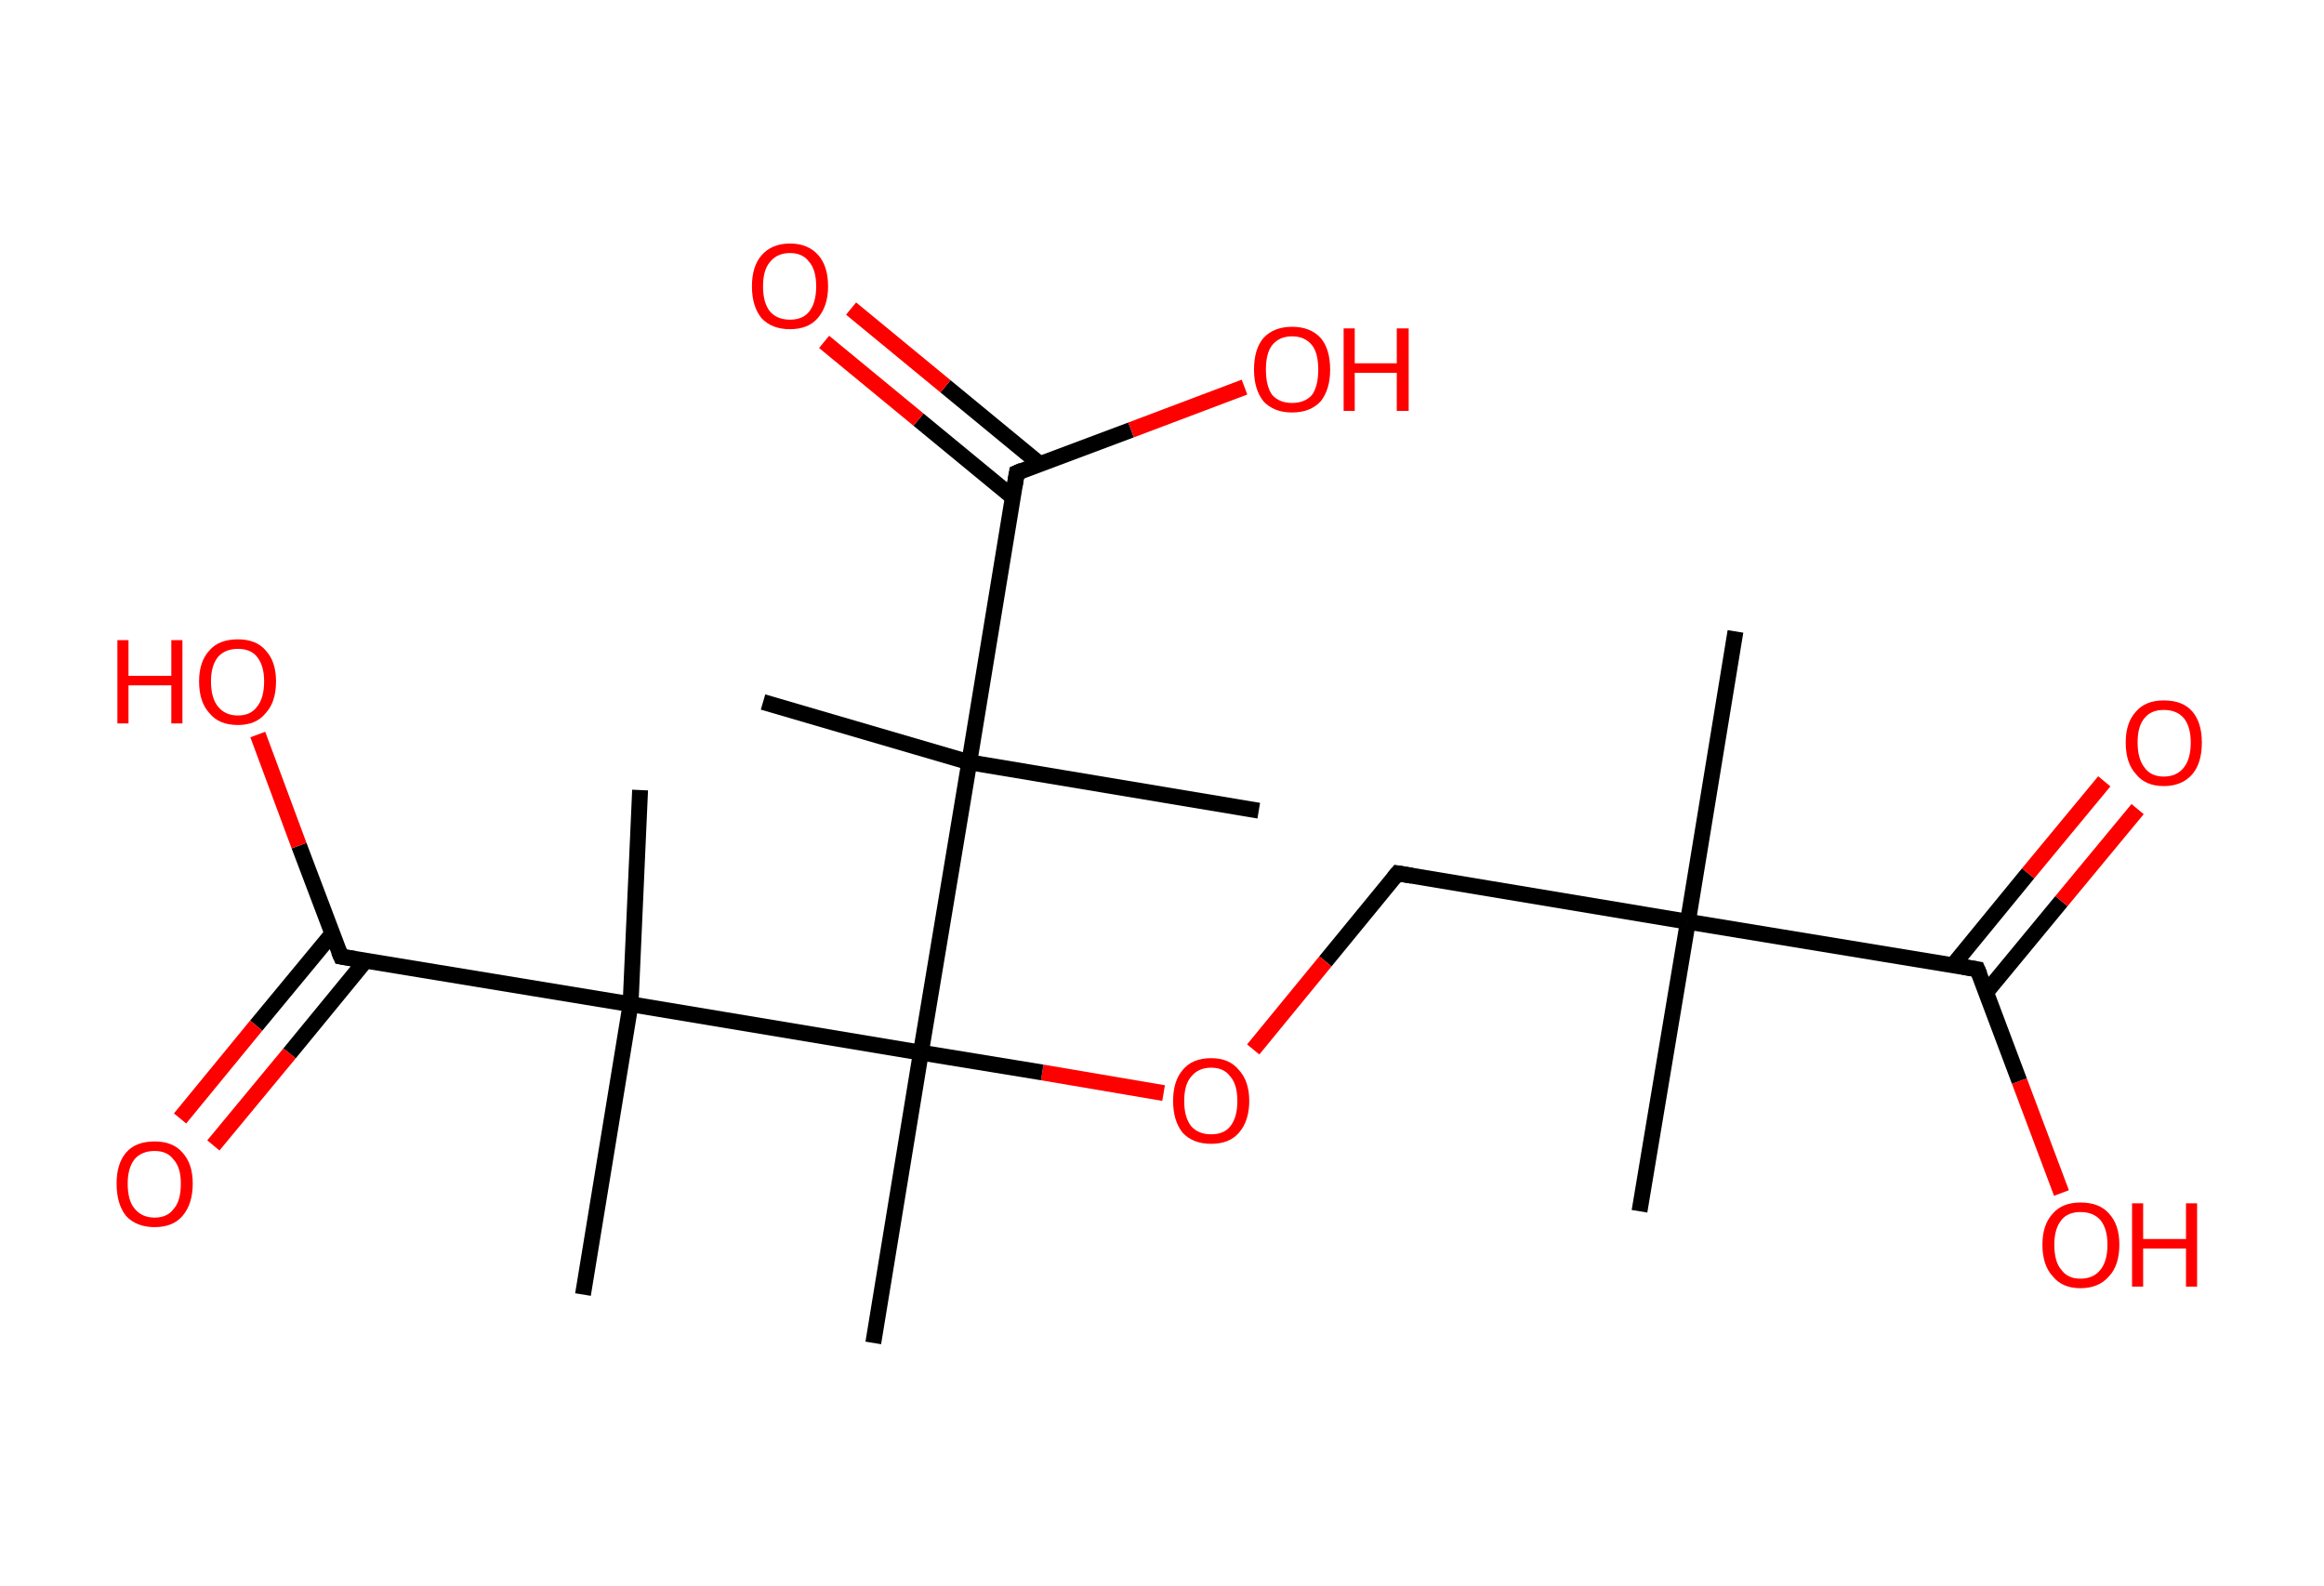 <?xml version='1.0' encoding='ASCII' standalone='yes'?>
<svg xmlns="http://www.w3.org/2000/svg" xmlns:rdkit="http://www.rdkit.org/xml" xmlns:xlink="http://www.w3.org/1999/xlink" version="1.1" baseProfile="full" xml:space="preserve" width="293px" height="200px" viewBox="0 0 293 200">
<!-- END OF HEADER -->
<rect style="opacity:1.0;fill:#FFFFFF;stroke:none" width="293.0" height="200.0" x="0.0" y="0.0"> </rect>
<path class="bond-0 atom-0 atom-1" d="M 218.8,79.6 L 212.8,116.2" style="fill:none;fill-rule:evenodd;stroke:#000000;stroke-width:2.0px;stroke-linecap:butt;stroke-linejoin:miter;stroke-opacity:1"/>
<path class="bond-1 atom-1 atom-2" d="M 212.8,116.2 L 206.7,152.7" style="fill:none;fill-rule:evenodd;stroke:#000000;stroke-width:2.0px;stroke-linecap:butt;stroke-linejoin:miter;stroke-opacity:1"/>
<path class="bond-2 atom-1 atom-3" d="M 212.8,116.2 L 176.2,110.1" style="fill:none;fill-rule:evenodd;stroke:#000000;stroke-width:2.0px;stroke-linecap:butt;stroke-linejoin:miter;stroke-opacity:1"/>
<path class="bond-3 atom-3 atom-4" d="M 176.2,110.1 L 167.1,121.2" style="fill:none;fill-rule:evenodd;stroke:#000000;stroke-width:2.0px;stroke-linecap:butt;stroke-linejoin:miter;stroke-opacity:1"/>
<path class="bond-3 atom-3 atom-4" d="M 167.1,121.2 L 158.0,132.3" style="fill:none;fill-rule:evenodd;stroke:#FF0000;stroke-width:2.0px;stroke-linecap:butt;stroke-linejoin:miter;stroke-opacity:1"/>
<path class="bond-4 atom-4 atom-5" d="M 146.7,137.8 L 131.4,135.2" style="fill:none;fill-rule:evenodd;stroke:#FF0000;stroke-width:2.0px;stroke-linecap:butt;stroke-linejoin:miter;stroke-opacity:1"/>
<path class="bond-4 atom-4 atom-5" d="M 131.4,135.2 L 116.1,132.7" style="fill:none;fill-rule:evenodd;stroke:#000000;stroke-width:2.0px;stroke-linecap:butt;stroke-linejoin:miter;stroke-opacity:1"/>
<path class="bond-5 atom-5 atom-6" d="M 116.1,132.7 L 110.1,169.3" style="fill:none;fill-rule:evenodd;stroke:#000000;stroke-width:2.0px;stroke-linecap:butt;stroke-linejoin:miter;stroke-opacity:1"/>
<path class="bond-6 atom-5 atom-7" d="M 116.1,132.7 L 122.2,96.1" style="fill:none;fill-rule:evenodd;stroke:#000000;stroke-width:2.0px;stroke-linecap:butt;stroke-linejoin:miter;stroke-opacity:1"/>
<path class="bond-7 atom-7 atom-8" d="M 122.2,96.1 L 158.7,102.2" style="fill:none;fill-rule:evenodd;stroke:#000000;stroke-width:2.0px;stroke-linecap:butt;stroke-linejoin:miter;stroke-opacity:1"/>
<path class="bond-8 atom-7 atom-9" d="M 122.2,96.1 L 96.2,88.5" style="fill:none;fill-rule:evenodd;stroke:#000000;stroke-width:2.0px;stroke-linecap:butt;stroke-linejoin:miter;stroke-opacity:1"/>
<path class="bond-9 atom-7 atom-10" d="M 122.2,96.1 L 128.2,59.6" style="fill:none;fill-rule:evenodd;stroke:#000000;stroke-width:2.0px;stroke-linecap:butt;stroke-linejoin:miter;stroke-opacity:1"/>
<path class="bond-10 atom-10 atom-11" d="M 131.1,58.5 L 119.2,48.7" style="fill:none;fill-rule:evenodd;stroke:#000000;stroke-width:2.0px;stroke-linecap:butt;stroke-linejoin:miter;stroke-opacity:1"/>
<path class="bond-10 atom-10 atom-11" d="M 119.2,48.7 L 107.3,38.9" style="fill:none;fill-rule:evenodd;stroke:#FF0000;stroke-width:2.0px;stroke-linecap:butt;stroke-linejoin:miter;stroke-opacity:1"/>
<path class="bond-10 atom-10 atom-11" d="M 127.7,62.7 L 115.8,52.9" style="fill:none;fill-rule:evenodd;stroke:#000000;stroke-width:2.0px;stroke-linecap:butt;stroke-linejoin:miter;stroke-opacity:1"/>
<path class="bond-10 atom-10 atom-11" d="M 115.8,52.9 L 103.9,43.1" style="fill:none;fill-rule:evenodd;stroke:#FF0000;stroke-width:2.0px;stroke-linecap:butt;stroke-linejoin:miter;stroke-opacity:1"/>
<path class="bond-11 atom-10 atom-12" d="M 128.2,59.6 L 142.6,54.2" style="fill:none;fill-rule:evenodd;stroke:#000000;stroke-width:2.0px;stroke-linecap:butt;stroke-linejoin:miter;stroke-opacity:1"/>
<path class="bond-11 atom-10 atom-12" d="M 142.6,54.2 L 156.9,48.8" style="fill:none;fill-rule:evenodd;stroke:#FF0000;stroke-width:2.0px;stroke-linecap:butt;stroke-linejoin:miter;stroke-opacity:1"/>
<path class="bond-12 atom-5 atom-13" d="M 116.1,132.7 L 79.5,126.6" style="fill:none;fill-rule:evenodd;stroke:#000000;stroke-width:2.0px;stroke-linecap:butt;stroke-linejoin:miter;stroke-opacity:1"/>
<path class="bond-13 atom-13 atom-14" d="M 79.5,126.6 L 80.7,99.6" style="fill:none;fill-rule:evenodd;stroke:#000000;stroke-width:2.0px;stroke-linecap:butt;stroke-linejoin:miter;stroke-opacity:1"/>
<path class="bond-14 atom-13 atom-15" d="M 79.5,126.6 L 73.5,163.2" style="fill:none;fill-rule:evenodd;stroke:#000000;stroke-width:2.0px;stroke-linecap:butt;stroke-linejoin:miter;stroke-opacity:1"/>
<path class="bond-15 atom-13 atom-16" d="M 79.5,126.6 L 43.0,120.6" style="fill:none;fill-rule:evenodd;stroke:#000000;stroke-width:2.0px;stroke-linecap:butt;stroke-linejoin:miter;stroke-opacity:1"/>
<path class="bond-16 atom-16 atom-17" d="M 41.9,117.7 L 32.3,129.3" style="fill:none;fill-rule:evenodd;stroke:#000000;stroke-width:2.0px;stroke-linecap:butt;stroke-linejoin:miter;stroke-opacity:1"/>
<path class="bond-16 atom-16 atom-17" d="M 32.3,129.3 L 22.7,141.0" style="fill:none;fill-rule:evenodd;stroke:#FF0000;stroke-width:2.0px;stroke-linecap:butt;stroke-linejoin:miter;stroke-opacity:1"/>
<path class="bond-16 atom-16 atom-17" d="M 46.1,121.1 L 36.5,132.8" style="fill:none;fill-rule:evenodd;stroke:#000000;stroke-width:2.0px;stroke-linecap:butt;stroke-linejoin:miter;stroke-opacity:1"/>
<path class="bond-16 atom-16 atom-17" d="M 36.5,132.8 L 26.9,144.4" style="fill:none;fill-rule:evenodd;stroke:#FF0000;stroke-width:2.0px;stroke-linecap:butt;stroke-linejoin:miter;stroke-opacity:1"/>
<path class="bond-17 atom-16 atom-18" d="M 43.0,120.6 L 37.7,106.6" style="fill:none;fill-rule:evenodd;stroke:#000000;stroke-width:2.0px;stroke-linecap:butt;stroke-linejoin:miter;stroke-opacity:1"/>
<path class="bond-17 atom-16 atom-18" d="M 37.7,106.6 L 32.5,92.6" style="fill:none;fill-rule:evenodd;stroke:#FF0000;stroke-width:2.0px;stroke-linecap:butt;stroke-linejoin:miter;stroke-opacity:1"/>
<path class="bond-18 atom-1 atom-19" d="M 212.8,116.2 L 249.3,122.2" style="fill:none;fill-rule:evenodd;stroke:#000000;stroke-width:2.0px;stroke-linecap:butt;stroke-linejoin:miter;stroke-opacity:1"/>
<path class="bond-19 atom-19 atom-20" d="M 250.4,125.1 L 259.9,113.6" style="fill:none;fill-rule:evenodd;stroke:#000000;stroke-width:2.0px;stroke-linecap:butt;stroke-linejoin:miter;stroke-opacity:1"/>
<path class="bond-19 atom-19 atom-20" d="M 259.9,113.6 L 269.5,102.0" style="fill:none;fill-rule:evenodd;stroke:#FF0000;stroke-width:2.0px;stroke-linecap:butt;stroke-linejoin:miter;stroke-opacity:1"/>
<path class="bond-19 atom-19 atom-20" d="M 246.2,121.7 L 255.7,110.1" style="fill:none;fill-rule:evenodd;stroke:#000000;stroke-width:2.0px;stroke-linecap:butt;stroke-linejoin:miter;stroke-opacity:1"/>
<path class="bond-19 atom-19 atom-20" d="M 255.7,110.1 L 265.3,98.5" style="fill:none;fill-rule:evenodd;stroke:#FF0000;stroke-width:2.0px;stroke-linecap:butt;stroke-linejoin:miter;stroke-opacity:1"/>
<path class="bond-20 atom-19 atom-21" d="M 249.3,122.2 L 254.6,136.3" style="fill:none;fill-rule:evenodd;stroke:#000000;stroke-width:2.0px;stroke-linecap:butt;stroke-linejoin:miter;stroke-opacity:1"/>
<path class="bond-20 atom-19 atom-21" d="M 254.6,136.3 L 259.9,150.4" style="fill:none;fill-rule:evenodd;stroke:#FF0000;stroke-width:2.0px;stroke-linecap:butt;stroke-linejoin:miter;stroke-opacity:1"/>
<path d="M 178.0,110.4 L 176.2,110.1 L 175.7,110.7" style="fill:none;stroke:#000000;stroke-width:2.0px;stroke-linecap:butt;stroke-linejoin:miter;stroke-opacity:1;"/>
<path d="M 127.9,61.4 L 128.2,59.6 L 128.9,59.3" style="fill:none;stroke:#000000;stroke-width:2.0px;stroke-linecap:butt;stroke-linejoin:miter;stroke-opacity:1;"/>
<path d="M 44.8,120.9 L 43.0,120.6 L 42.7,119.9" style="fill:none;stroke:#000000;stroke-width:2.0px;stroke-linecap:butt;stroke-linejoin:miter;stroke-opacity:1;"/>
<path d="M 247.5,121.9 L 249.3,122.2 L 249.6,122.9" style="fill:none;stroke:#000000;stroke-width:2.0px;stroke-linecap:butt;stroke-linejoin:miter;stroke-opacity:1;"/>
<path class="atom-4" d="M 147.9 138.8 Q 147.9 136.3, 149.1 134.9 Q 150.3 133.4, 152.7 133.4 Q 155.0 133.4, 156.2 134.9 Q 157.5 136.3, 157.5 138.8 Q 157.5 141.3, 156.2 142.8 Q 155.0 144.2, 152.7 144.2 Q 150.4 144.2, 149.1 142.8 Q 147.9 141.3, 147.9 138.8 M 152.7 143.0 Q 154.3 143.0, 155.1 142.0 Q 156.0 140.9, 156.0 138.8 Q 156.0 136.7, 155.1 135.7 Q 154.3 134.6, 152.7 134.6 Q 151.1 134.6, 150.2 135.7 Q 149.3 136.7, 149.3 138.8 Q 149.3 140.9, 150.2 142.0 Q 151.1 143.0, 152.7 143.0 " fill="#FF0000"/>
<path class="atom-11" d="M 94.8 36.1 Q 94.8 33.6, 96.0 32.2 Q 97.3 30.7, 99.6 30.7 Q 101.9 30.7, 103.2 32.2 Q 104.4 33.6, 104.4 36.1 Q 104.4 38.6, 103.1 40.1 Q 101.9 41.5, 99.6 41.5 Q 97.3 41.5, 96.0 40.1 Q 94.8 38.6, 94.8 36.1 M 99.6 40.3 Q 101.2 40.3, 102.0 39.3 Q 102.9 38.2, 102.9 36.1 Q 102.9 34.0, 102.0 33.0 Q 101.2 31.9, 99.6 31.9 Q 98.0 31.9, 97.1 33.0 Q 96.2 34.0, 96.2 36.1 Q 96.2 38.2, 97.1 39.3 Q 98.0 40.3, 99.6 40.3 " fill="#FF0000"/>
<path class="atom-12" d="M 158.1 46.6 Q 158.1 44.0, 159.3 42.6 Q 160.6 41.2, 162.9 41.2 Q 165.2 41.2, 166.5 42.6 Q 167.7 44.0, 167.7 46.6 Q 167.7 49.1, 166.5 50.6 Q 165.2 52.0, 162.9 52.0 Q 160.6 52.0, 159.3 50.6 Q 158.1 49.1, 158.1 46.6 M 162.9 50.8 Q 164.5 50.8, 165.4 49.8 Q 166.2 48.7, 166.2 46.6 Q 166.2 44.5, 165.4 43.5 Q 164.5 42.4, 162.9 42.4 Q 161.3 42.4, 160.4 43.5 Q 159.6 44.5, 159.6 46.6 Q 159.6 48.7, 160.4 49.8 Q 161.3 50.8, 162.9 50.8 " fill="#FF0000"/>
<path class="atom-12" d="M 169.4 41.4 L 170.8 41.4 L 170.8 45.8 L 176.1 45.8 L 176.1 41.4 L 177.6 41.4 L 177.6 51.8 L 176.1 51.8 L 176.1 47.0 L 170.8 47.0 L 170.8 51.8 L 169.4 51.8 L 169.4 41.4 " fill="#FF0000"/>
<path class="atom-17" d="M 14.7 149.2 Q 14.7 146.7, 15.9 145.3 Q 17.1 143.9, 19.5 143.9 Q 21.8 143.9, 23.0 145.3 Q 24.3 146.7, 24.3 149.2 Q 24.3 151.8, 23.0 153.3 Q 21.8 154.7, 19.5 154.7 Q 17.2 154.7, 15.9 153.3 Q 14.7 151.8, 14.7 149.2 M 19.5 153.5 Q 21.1 153.5, 21.9 152.4 Q 22.8 151.4, 22.8 149.2 Q 22.8 147.2, 21.9 146.2 Q 21.1 145.1, 19.5 145.1 Q 17.9 145.1, 17.0 146.1 Q 16.1 147.2, 16.1 149.2 Q 16.1 151.4, 17.0 152.4 Q 17.9 153.5, 19.5 153.5 " fill="#FF0000"/>
<path class="atom-18" d="M 14.8 80.7 L 16.2 80.7 L 16.2 85.2 L 21.6 85.2 L 21.6 80.7 L 23.0 80.7 L 23.0 91.2 L 21.6 91.2 L 21.6 86.4 L 16.2 86.4 L 16.2 91.2 L 14.8 91.2 L 14.8 80.7 " fill="#FF0000"/>
<path class="atom-18" d="M 25.1 85.9 Q 25.1 83.4, 26.4 82.0 Q 27.6 80.6, 30.0 80.6 Q 32.3 80.6, 33.5 82.0 Q 34.8 83.4, 34.8 85.9 Q 34.8 88.5, 33.5 89.9 Q 32.3 91.4, 30.0 91.4 Q 27.6 91.4, 26.4 89.9 Q 25.1 88.5, 25.1 85.9 M 30.0 90.2 Q 31.6 90.2, 32.4 89.1 Q 33.3 88.0, 33.3 85.9 Q 33.3 83.9, 32.4 82.8 Q 31.6 81.8, 30.0 81.8 Q 28.4 81.8, 27.5 82.8 Q 26.6 83.9, 26.6 85.9 Q 26.6 88.0, 27.5 89.1 Q 28.4 90.2, 30.0 90.2 " fill="#FF0000"/>
<path class="atom-20" d="M 268.0 93.6 Q 268.0 91.1, 269.3 89.7 Q 270.5 88.3, 272.8 88.3 Q 275.2 88.3, 276.4 89.7 Q 277.6 91.1, 277.6 93.6 Q 277.6 96.2, 276.4 97.6 Q 275.1 99.1, 272.8 99.1 Q 270.5 99.1, 269.3 97.6 Q 268.0 96.2, 268.0 93.6 M 272.8 97.9 Q 274.4 97.9, 275.3 96.8 Q 276.2 95.7, 276.2 93.6 Q 276.2 91.6, 275.3 90.5 Q 274.4 89.5, 272.8 89.5 Q 271.2 89.5, 270.4 90.5 Q 269.5 91.5, 269.5 93.6 Q 269.5 95.7, 270.4 96.8 Q 271.2 97.9, 272.8 97.9 " fill="#FF0000"/>
<path class="atom-21" d="M 257.5 156.9 Q 257.5 154.4, 258.8 153.0 Q 260.0 151.6, 262.3 151.6 Q 264.7 151.6, 265.9 153.0 Q 267.2 154.4, 267.2 156.9 Q 267.2 159.5, 265.9 160.9 Q 264.6 162.4, 262.3 162.4 Q 260.0 162.4, 258.8 160.9 Q 257.5 159.5, 257.5 156.9 M 262.3 161.2 Q 263.9 161.2, 264.8 160.1 Q 265.7 159.0, 265.7 156.9 Q 265.7 154.9, 264.8 153.8 Q 263.9 152.8, 262.3 152.8 Q 260.7 152.8, 259.9 153.8 Q 259.0 154.9, 259.0 156.9 Q 259.0 159.1, 259.9 160.1 Q 260.7 161.2, 262.3 161.2 " fill="#FF0000"/>
<path class="atom-21" d="M 268.8 151.7 L 270.2 151.7 L 270.2 156.2 L 275.6 156.2 L 275.6 151.7 L 277.0 151.7 L 277.0 162.2 L 275.6 162.2 L 275.6 157.4 L 270.2 157.4 L 270.2 162.2 L 268.8 162.2 L 268.8 151.7 " fill="#FF0000"/>
</svg>
